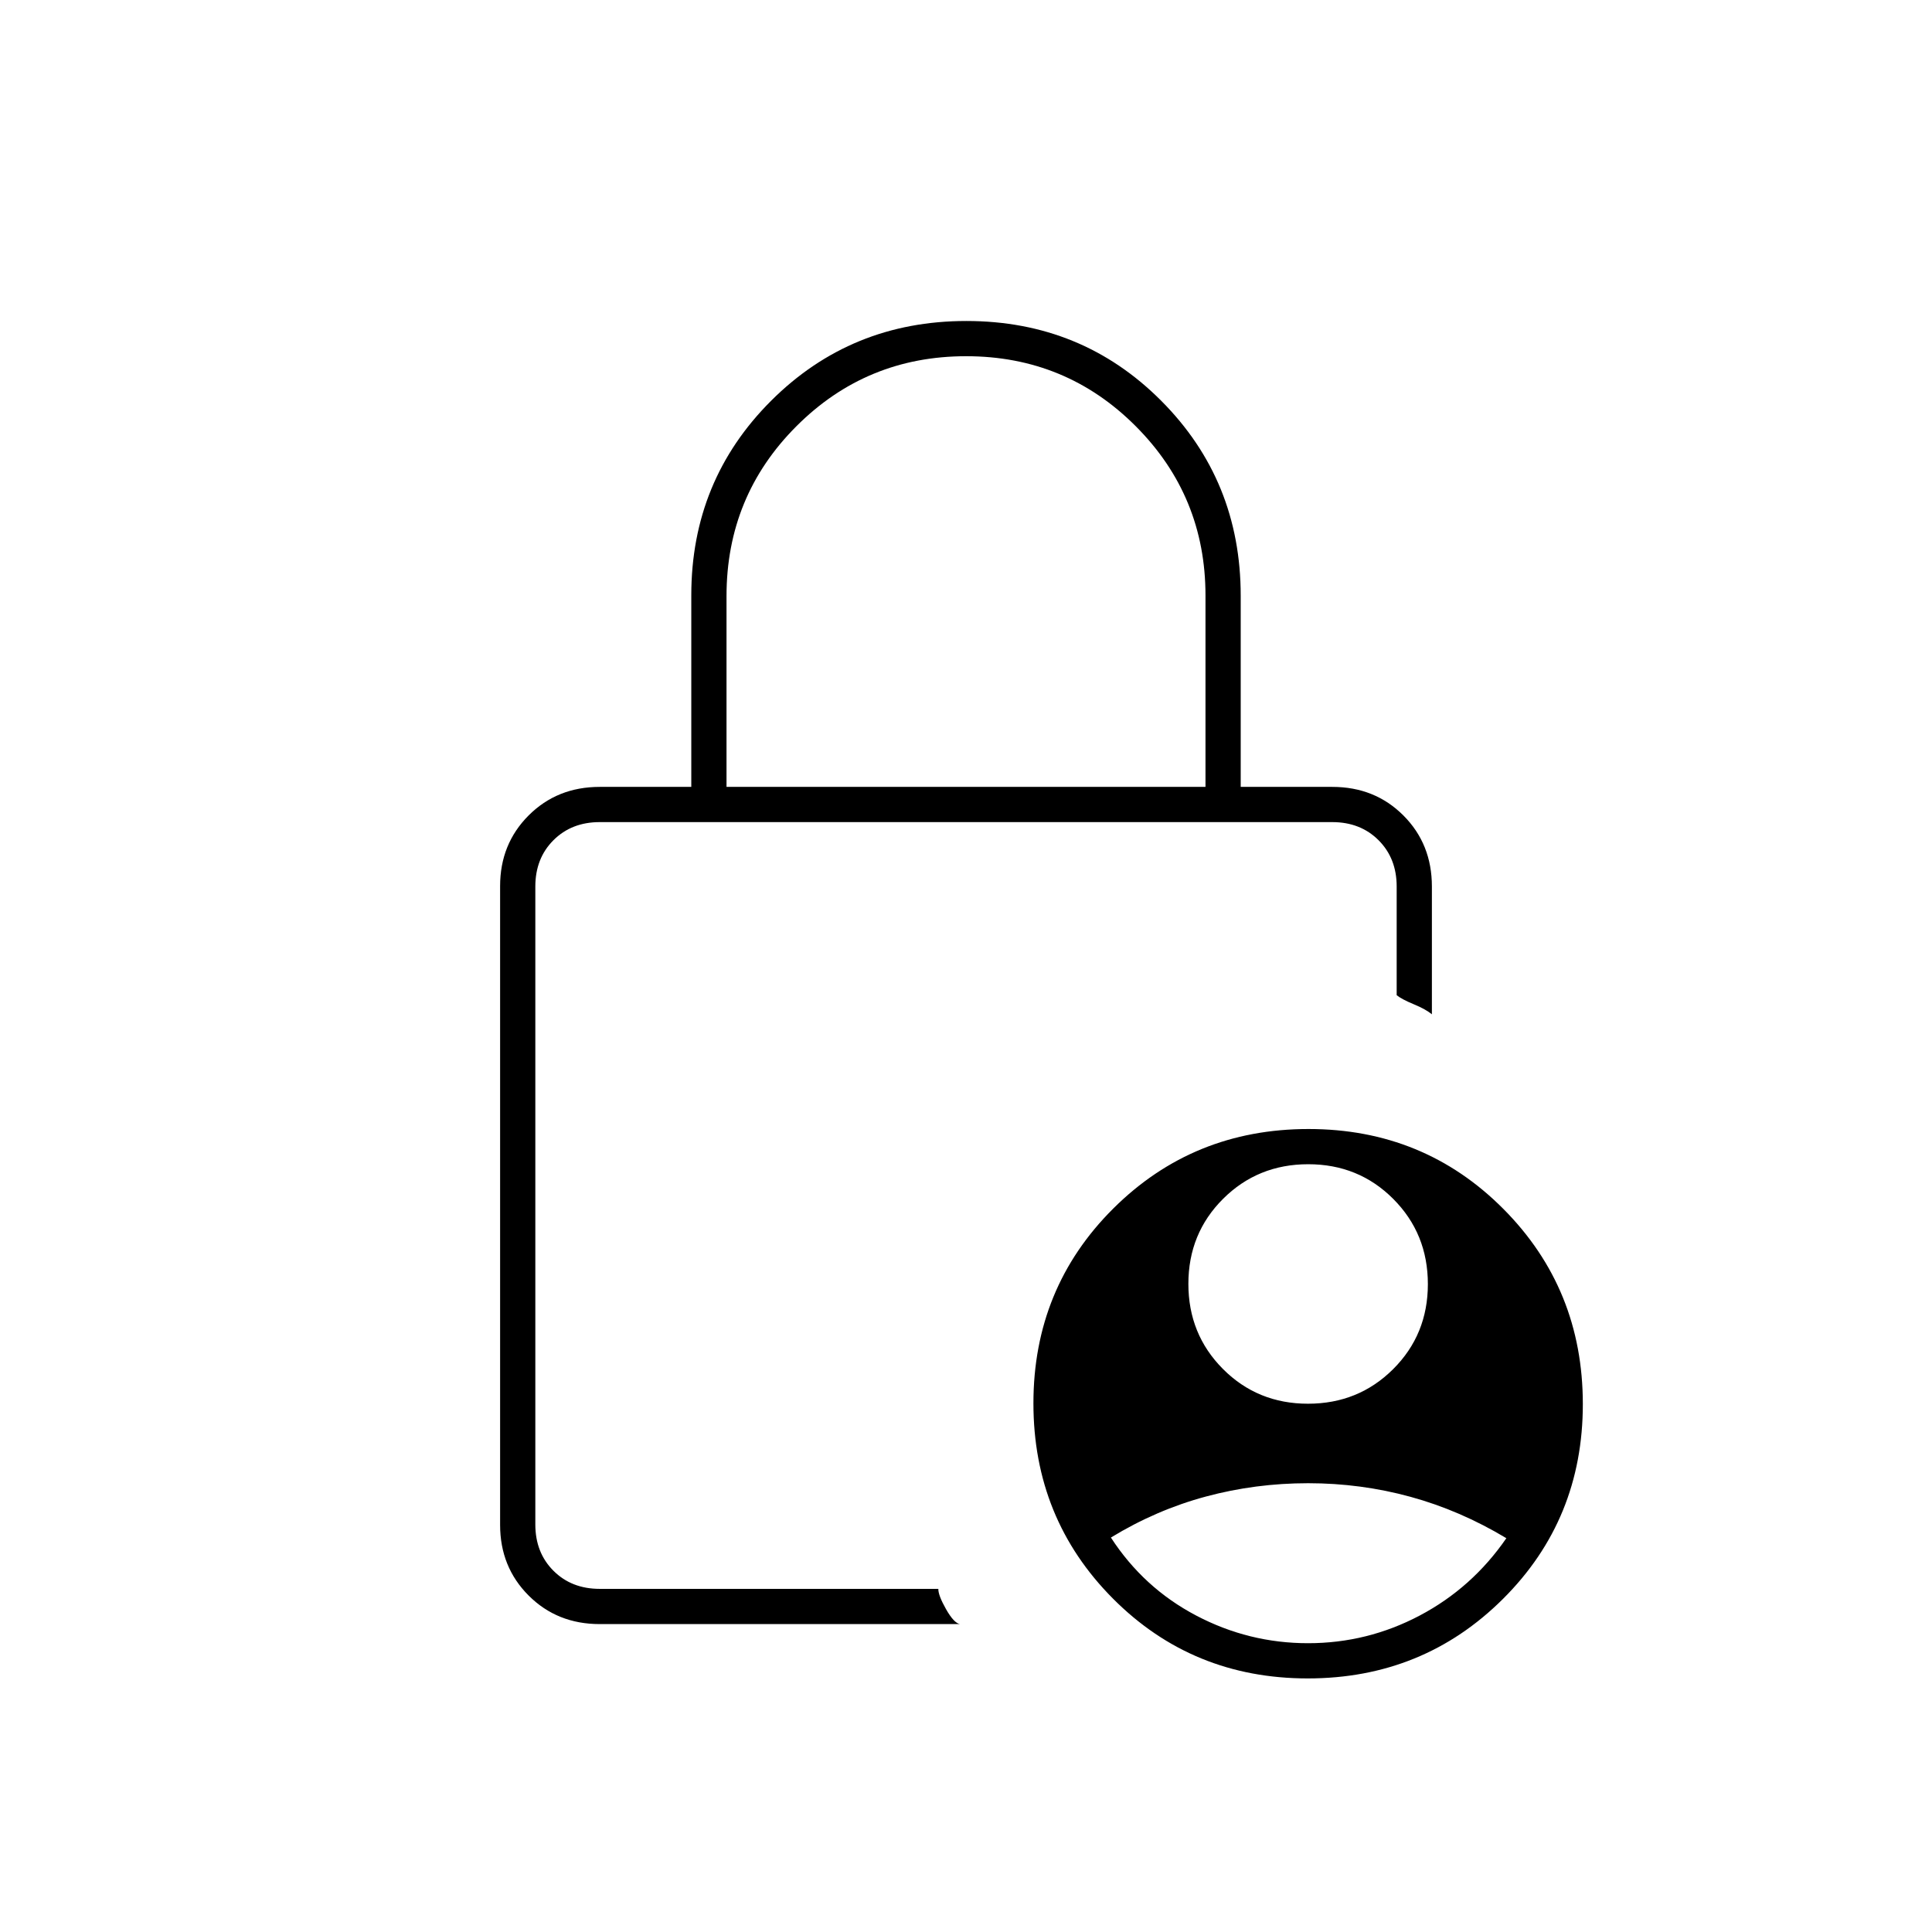 <svg xmlns="http://www.w3.org/2000/svg" height="20" viewBox="0 -960 960 960" width="20"><path d="M649.94-262.5q25.06 0 42.31-17.19 17.25-17.19 17.25-42.25t-17.19-42.31q-17.19-17.25-42.25-17.25t-42.31 17.19q-17.25 17.19-17.25 42.25t17.19 42.31q17.19 17.25 42.25 17.25Zm.02 119q29.47 0 55.5-13.75Q731.5-171 748.5-195.68q-23-13.82-47.66-20.57Q676.17-223 650-223t-50.82 6.63Q574.53-209.74 552-196q16.25 25.03 42.38 38.76 26.12 13.74 55.58 13.74ZM361-569h238v-95.08q0-49.42-34.69-84.17T480.06-783q-49.56 0-84.31 34.77Q361-713.47 361-663.8v94.8Zm116 416H298q-21.14 0-35.32-14.18t-14.18-35.1v-317.44q0-20.92 14.18-35.1T298-569h45.5v-95.23q0-57.04 39.69-96.66 39.7-39.61 97-39.61 57.31 0 96.81 39.64 39.5 39.63 39.5 96.86v95H662q21.14 0 35.32 14.18t14.18 35.32v63.5q-3-2.5-9.03-5-6.03-2.5-8.47-4.5v-54q0-14-9-23t-23-9H298q-14 0-23 9t-9 23v317q0 14 9 23t23 9h168.25q-.08 3.19 3.83 10.09Q474-153.5 477-153Zm172.81 27q-57.31 0-96.81-39.69-39.5-39.7-39.5-97 0-57.31 39.69-96.81 39.7-39.5 97-39.5 57.31 0 96.81 39.69 39.5 39.7 39.5 97 0 57.31-39.69 96.81-39.7 39.5-97 39.5ZM266-251.5v81-381 300Z"/></svg>